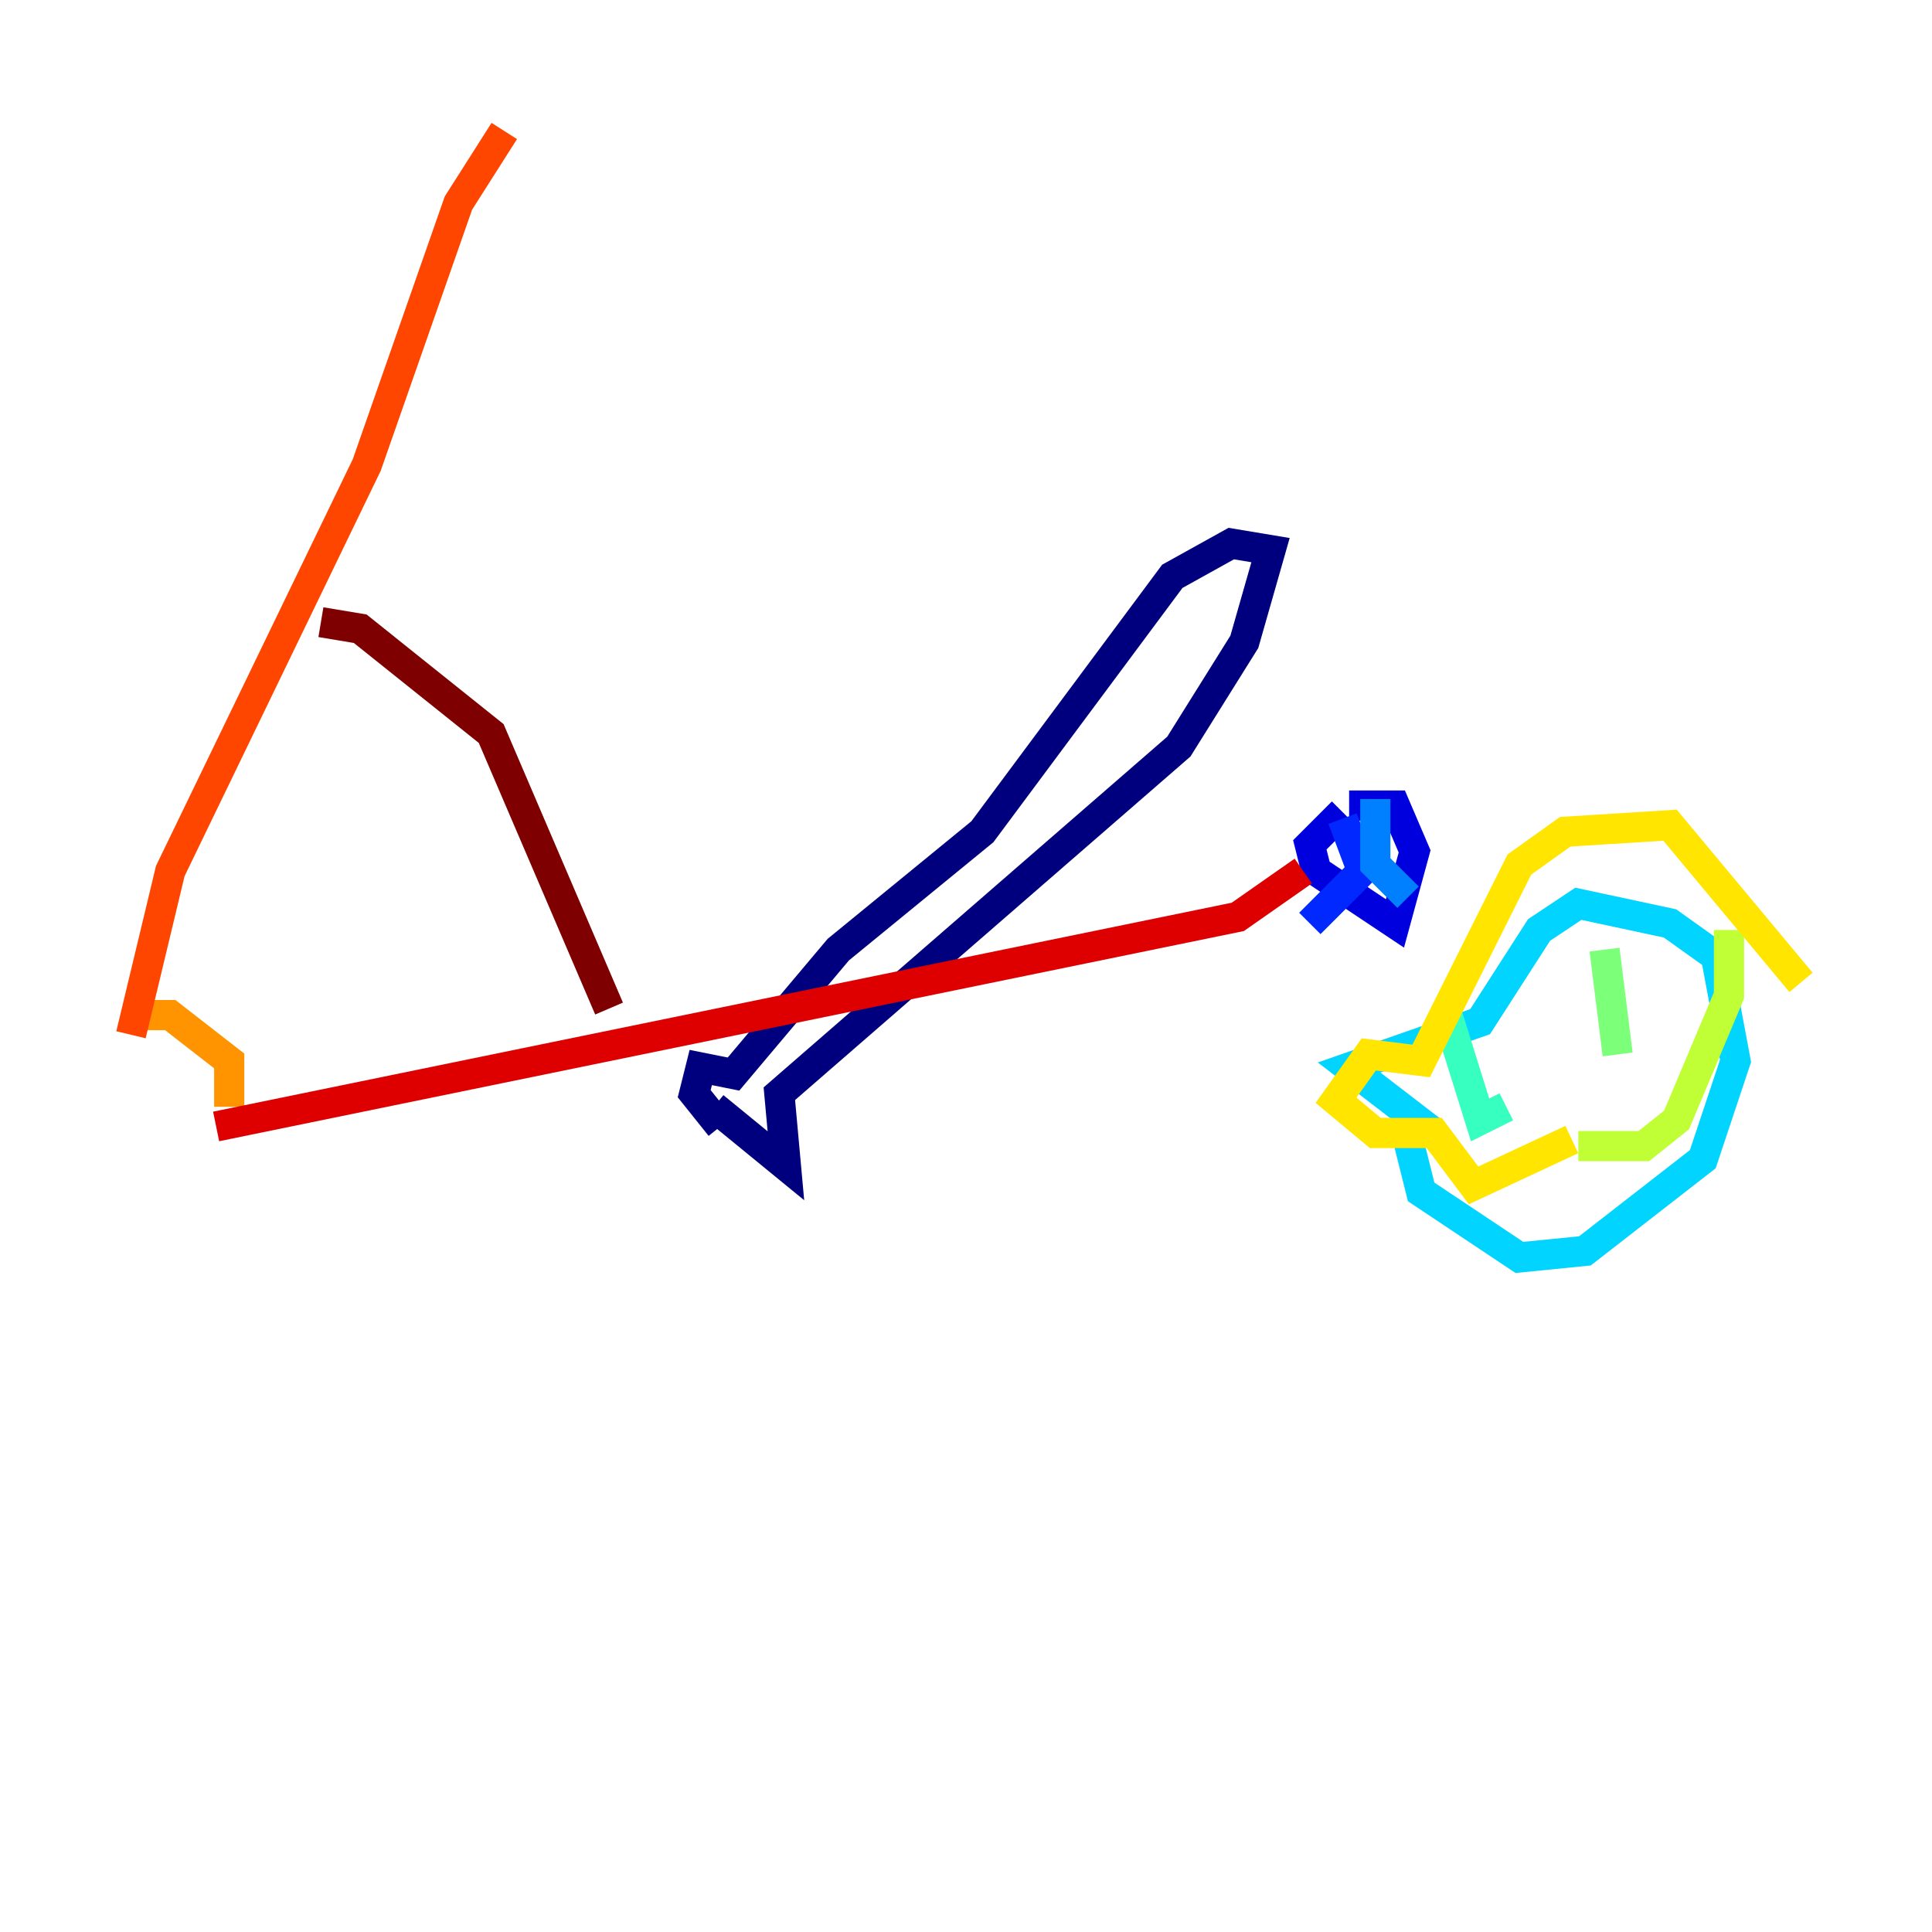 <?xml version="1.0" encoding="utf-8" ?>
<svg baseProfile="tiny" height="128" version="1.2" viewBox="0,0,128,128" width="128" xmlns="http://www.w3.org/2000/svg" xmlns:ev="http://www.w3.org/2001/xml-events" xmlns:xlink="http://www.w3.org/1999/xlink"><defs /><polyline fill="none" points="47.295,73.329 52.068,77.234 51.634,72.461 78.102,49.464 82.441,42.522 84.176,36.447 81.573,36.014 77.668,38.183 65.085,55.105 55.539,62.915 48.597,71.159 46.427,70.725 45.993,72.461 47.729,74.63" stroke="#00007f" stroke-width="2" /><polyline fill="none" points="88.949,53.803 86.78,55.973 87.214,57.709 92.42,61.18 93.722,56.407 92.42,53.37 89.383,53.37" stroke="#0000de" stroke-width="2" /><polyline fill="none" points="88.949,54.237 90.251,57.709 86.78,61.18" stroke="#0028ff" stroke-width="2" /><polyline fill="none" points="91.119,52.936 91.119,57.275 93.288,59.444" stroke="#0080ff" stroke-width="2" /><polyline fill="none" points="93.288,75.498 94.156,78.969 100.664,83.308 105.003,82.875 112.814,76.8 114.983,70.291 113.681,63.349 110.644,61.18 104.57,59.878 101.966,61.614 98.061,67.688 89.383,70.725 95.024,75.064" stroke="#00d4ff" stroke-width="2" /><polyline fill="none" points="95.891,67.254 98.061,74.197 99.797,73.329" stroke="#36ffc0" stroke-width="2" /><polyline fill="none" points="106.305,62.915 107.173,69.858" stroke="#7cff79" stroke-width="2" /><polyline fill="none" points="114.549,61.614 114.549,65.953 111.078,74.197 108.909,75.932 104.57,75.932" stroke="#c0ff36" stroke-width="2" /><polyline fill="none" points="104.136,75.498 97.627,78.536 95.024,75.064 91.119,75.064 88.515,72.895 90.685,69.858 94.156,70.291 100.664,57.275 103.702,55.105 110.644,54.671 119.322,65.085" stroke="#ffe500" stroke-width="2" /><polyline fill="none" points="9.112,67.254 11.281,67.254 15.186,70.291 15.186,73.329" stroke="#ff9400" stroke-width="2" /><polyline fill="none" points="8.678,68.556 11.281,57.709 24.298,30.807 30.373,13.451 33.41,8.678" stroke="#ff4600" stroke-width="2" /><polyline fill="none" points="14.319,74.63 82.007,60.746 86.346,57.709" stroke="#de0000" stroke-width="2" /><polyline fill="none" points="21.261,41.22 23.864,41.654 32.542,48.597 40.352,66.82" stroke="#7f0000" stroke-width="2" /></svg>